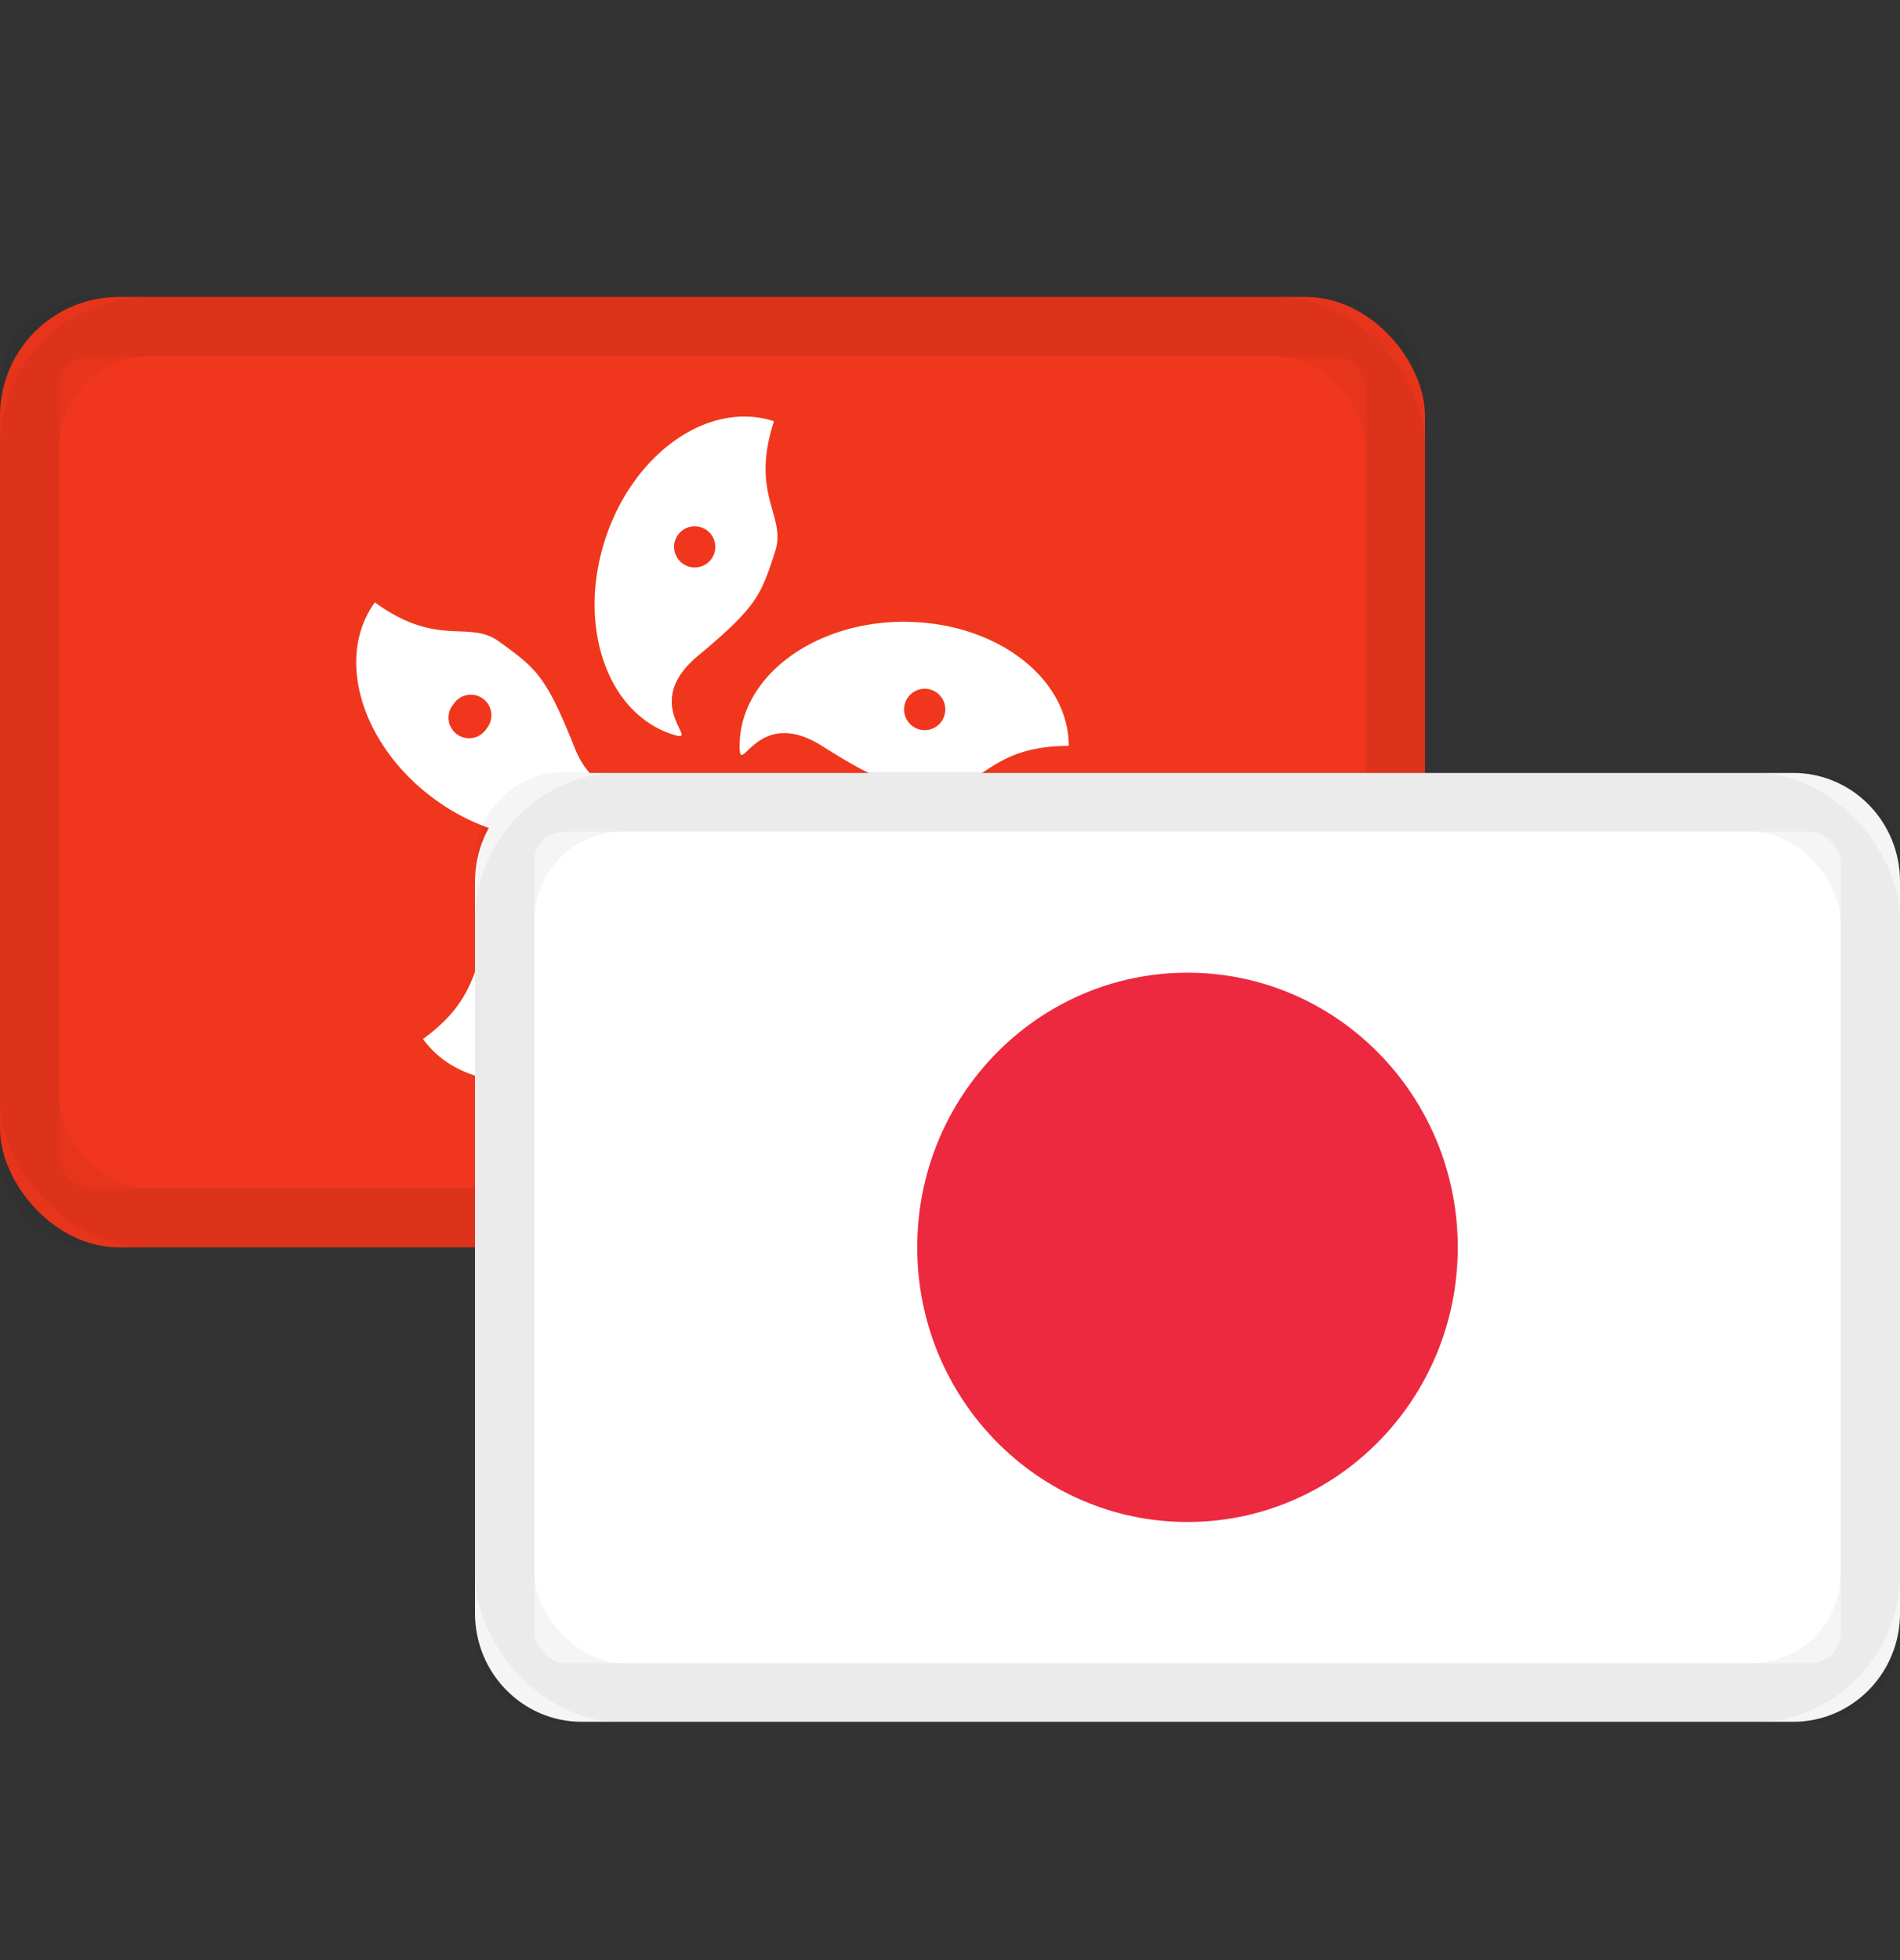 <svg xmlns="http://www.w3.org/2000/svg" width="32" height="33"><rect width="100%" height="100%" fill="#333333" stroke="none"/><g fill="none" fill-rule="evenodd" transform="translate(0 5)"><g fill-rule="nonzero"><rect width="24" height="16" fill="#F0371D" rx="2"/><path fill="#FFF" d="M15.477 10.705c.473 1.456-.033 2.925-1.13 3.282-.407-1.25-1.11-1.16-1.305-1.762-.24-.738-.3-.925.02-2.192.32-1.267-.97-1.142-.428-1.318 1.097-.357 2.37.534 2.843 1.99zm-3.868-1.47c.678.934.224 2.42-1.015 3.32-1.238.9-2.792.872-3.47-.062 1.064-.772.76-1.413 1.273-1.785.627-.456.787-.572 2.09-.658 1.305-.087.787-1.275 1.122-.815zm-2.367 2.049a.348.348 0 0 0 .41.563.348.348 0 0 0-.41-.563zm4.832-.121a.347.347 0 0 0-.224.437.347.347 0 0 0 .662-.215.347.347 0 0 0-.438-.222zm-7.76-6.021c1.064.773 1.58.287 2.09.658.629.456.788.572 1.273 1.786.485 1.213 1.456.354 1.121.814-.678.934-2.232.96-3.47.061-1.238-.9-1.692-2.386-1.014-3.32zm8.914.327c1.531 0 2.772.935 2.772 2.089-1.315 0-1.446.696-2.079.696-.776 0-.973 0-2.078-.696-1.106-.697-1.386.569-1.386 0 0-1.154 1.24-2.09 2.771-2.09zm-7.593 1.39a.347.347 0 1 0 .56.407.347.347 0 1 0-.56-.407zm5.4-4.767c-.406 1.25.216 1.59.02 2.192-.24.738-.3.925-1.304 1.761-1.004.837.113 1.494-.428 1.318-1.098-.356-1.604-1.825-1.131-3.281.473-1.456 1.746-2.347 2.843-1.99zm2.54 4.504a.348.348 0 0 0 0 .697.347.347 0 0 0 .346-.348.347.347 0 0 0-.346-.349zM11.37 4.1a.347.347 0 0 0 .224.437.346.346 0 1 0 .214-.659.347.347 0 0 0-.438.222z"/><rect width="23" height="15" x=".5" y=".5" stroke="#000" stroke-opacity=".04" rx="1"/></g><rect width="23" height="15" x=".5" y=".5" stroke="#000" stroke-opacity=".04" rx="2"/><g fill-rule="nonzero" transform="translate(8 8)"><path fill="#FFF" d="M22.203.013H1.797C.805.013 0 .831 0 1.84v12.322c0 1.008.805 1.826 1.797 1.826h20.406c.992 0 1.797-.818 1.797-1.826V1.839C24 .831 23.195.013 22.203.013z"/><ellipse cx="12" cy="8" fill="#ED293F" rx="4.552" ry="4.624"/><rect width="23" height="15" x=".5" y=".5" stroke="#000" stroke-opacity=".04" rx="1"/></g><rect width="23" height="15" x="8.5" y="8.5" stroke="#000" stroke-opacity=".04" rx="2"/></g></svg>